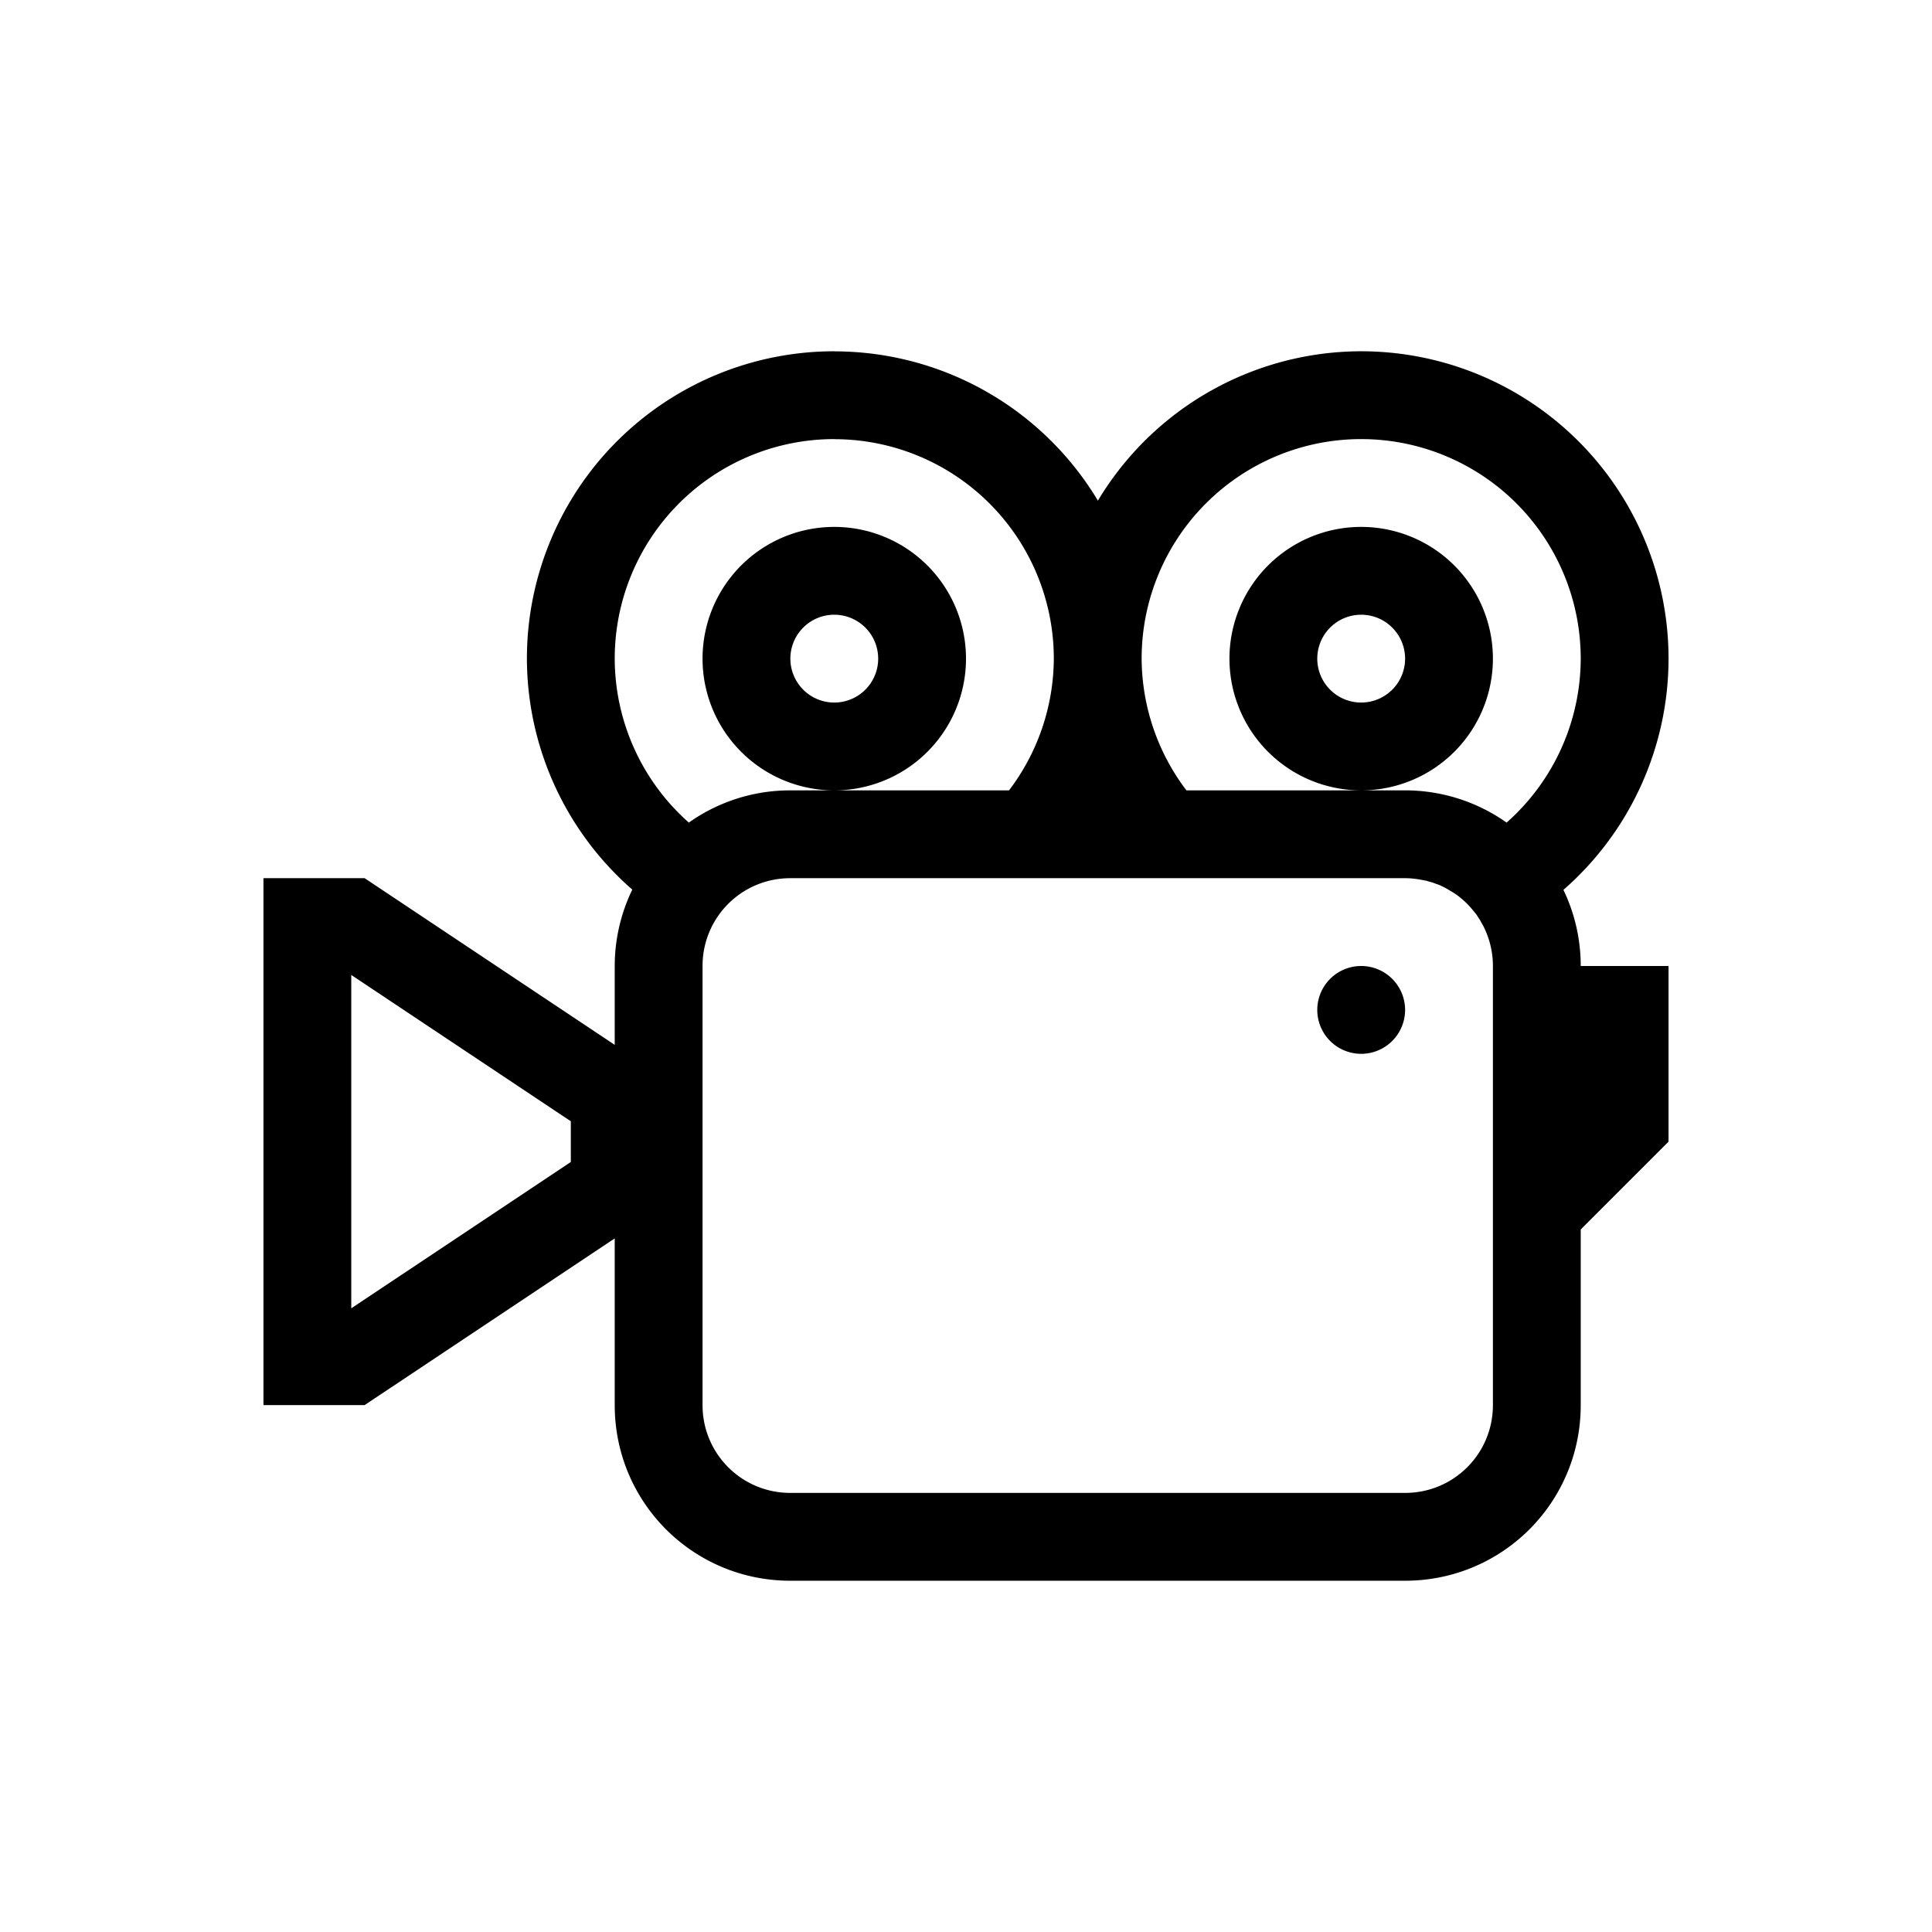 <svg xmlns="http://www.w3.org/2000/svg" width="16" height="16" viewBox="-3 -3 22 22">
<style id="current-color-scheme" type="text/css">
.ColorScheme-Contrast{color:#dedede}
</style>
<path d="M6.5 1A3.5 3.5 0 0 0 3 4.5a3.5 3.5 0 0 0 1.2 2.63A2 2 0 0 0 4 8v.898L1.152 7H0v6h1.152L4 11.102V13c0 1.108.892 2 2 2h7c1.108 0 2-.892 2-2v-2l1-1V8h-1c0-.311-.071-.605-.197-.867A3.5 3.5 0 0 0 16 4.5 3.5 3.5 0 0 0 12.5 1a3.5 3.5 0 0 0-2.998 1.701 3.5 3.5 0 0 0-3.002-1.7m0 1A2.5 2.5 0 0 1 9 4.5 2.5 2.5 0 0 1 8.49 6H6c-.432 0-.83.136-1.156.367A2.5 2.5 0 0 1 4 4.5 2.5 2.5 0 0 1 6.5 2m0 4A1.5 1.5 0 0 0 8 4.5 1.5 1.5 0 0 0 6.5 3 1.5 1.5 0 0 0 5 4.5 1.5 1.5 0 0 0 6.5 6m6-4A2.5 2.5 0 0 1 15 4.5a2.5 2.5 0 0 1-.844 1.867A2 2 0 0 0 13 6h-2.49A2.5 2.5 0 0 1 10 4.5 2.5 2.5 0 0 1 12.5 2m0 4A1.5 1.5 0 0 0 14 4.5 1.5 1.5 0 0 0 12.5 3 1.5 1.5 0 0 0 11 4.5 1.5 1.5 0 0 0 12.5 6m-6-2a.5.5 0 0 1 .5.5.5.5 0 0 1-.5.5.5.5 0 0 1-.5-.5.5.5 0 0 1 .5-.5m6 0a.5.5 0 0 1 .5.5.5.5 0 0 1-.5.5.5.5 0 0 1-.5-.5.5.5 0 0 1 .5-.5M6 7h7q.042 0 .082.004l.02.002.06.008.008.002.059.011.013.002.031.01q.023.005.043.012l.075.027q.044.02.086.043l.05.03.002.001q.03.018.057.037l.006.004a1 1 0 0 1 .168.157l.006.007.043.053.007.01.028.043.008.012.025.046.012.02.017.035A1 1 0 0 1 14 8v5c0 .554-.446 1-1 1H6c-.554 0-1-.446-1-1V8c0-.554.446-1 1-1m6.5 1a.5.5 0 0 0-.5.5.5.5 0 0 0 .5.5.5.5 0 0 0 .5-.5.5.5 0 0 0-.5-.5M1 8.102l2.5 1.666v.464L1 11.898z" class="ColorScheme-Contrast" style="paint-order:stroke fill markers"/>
</svg>
